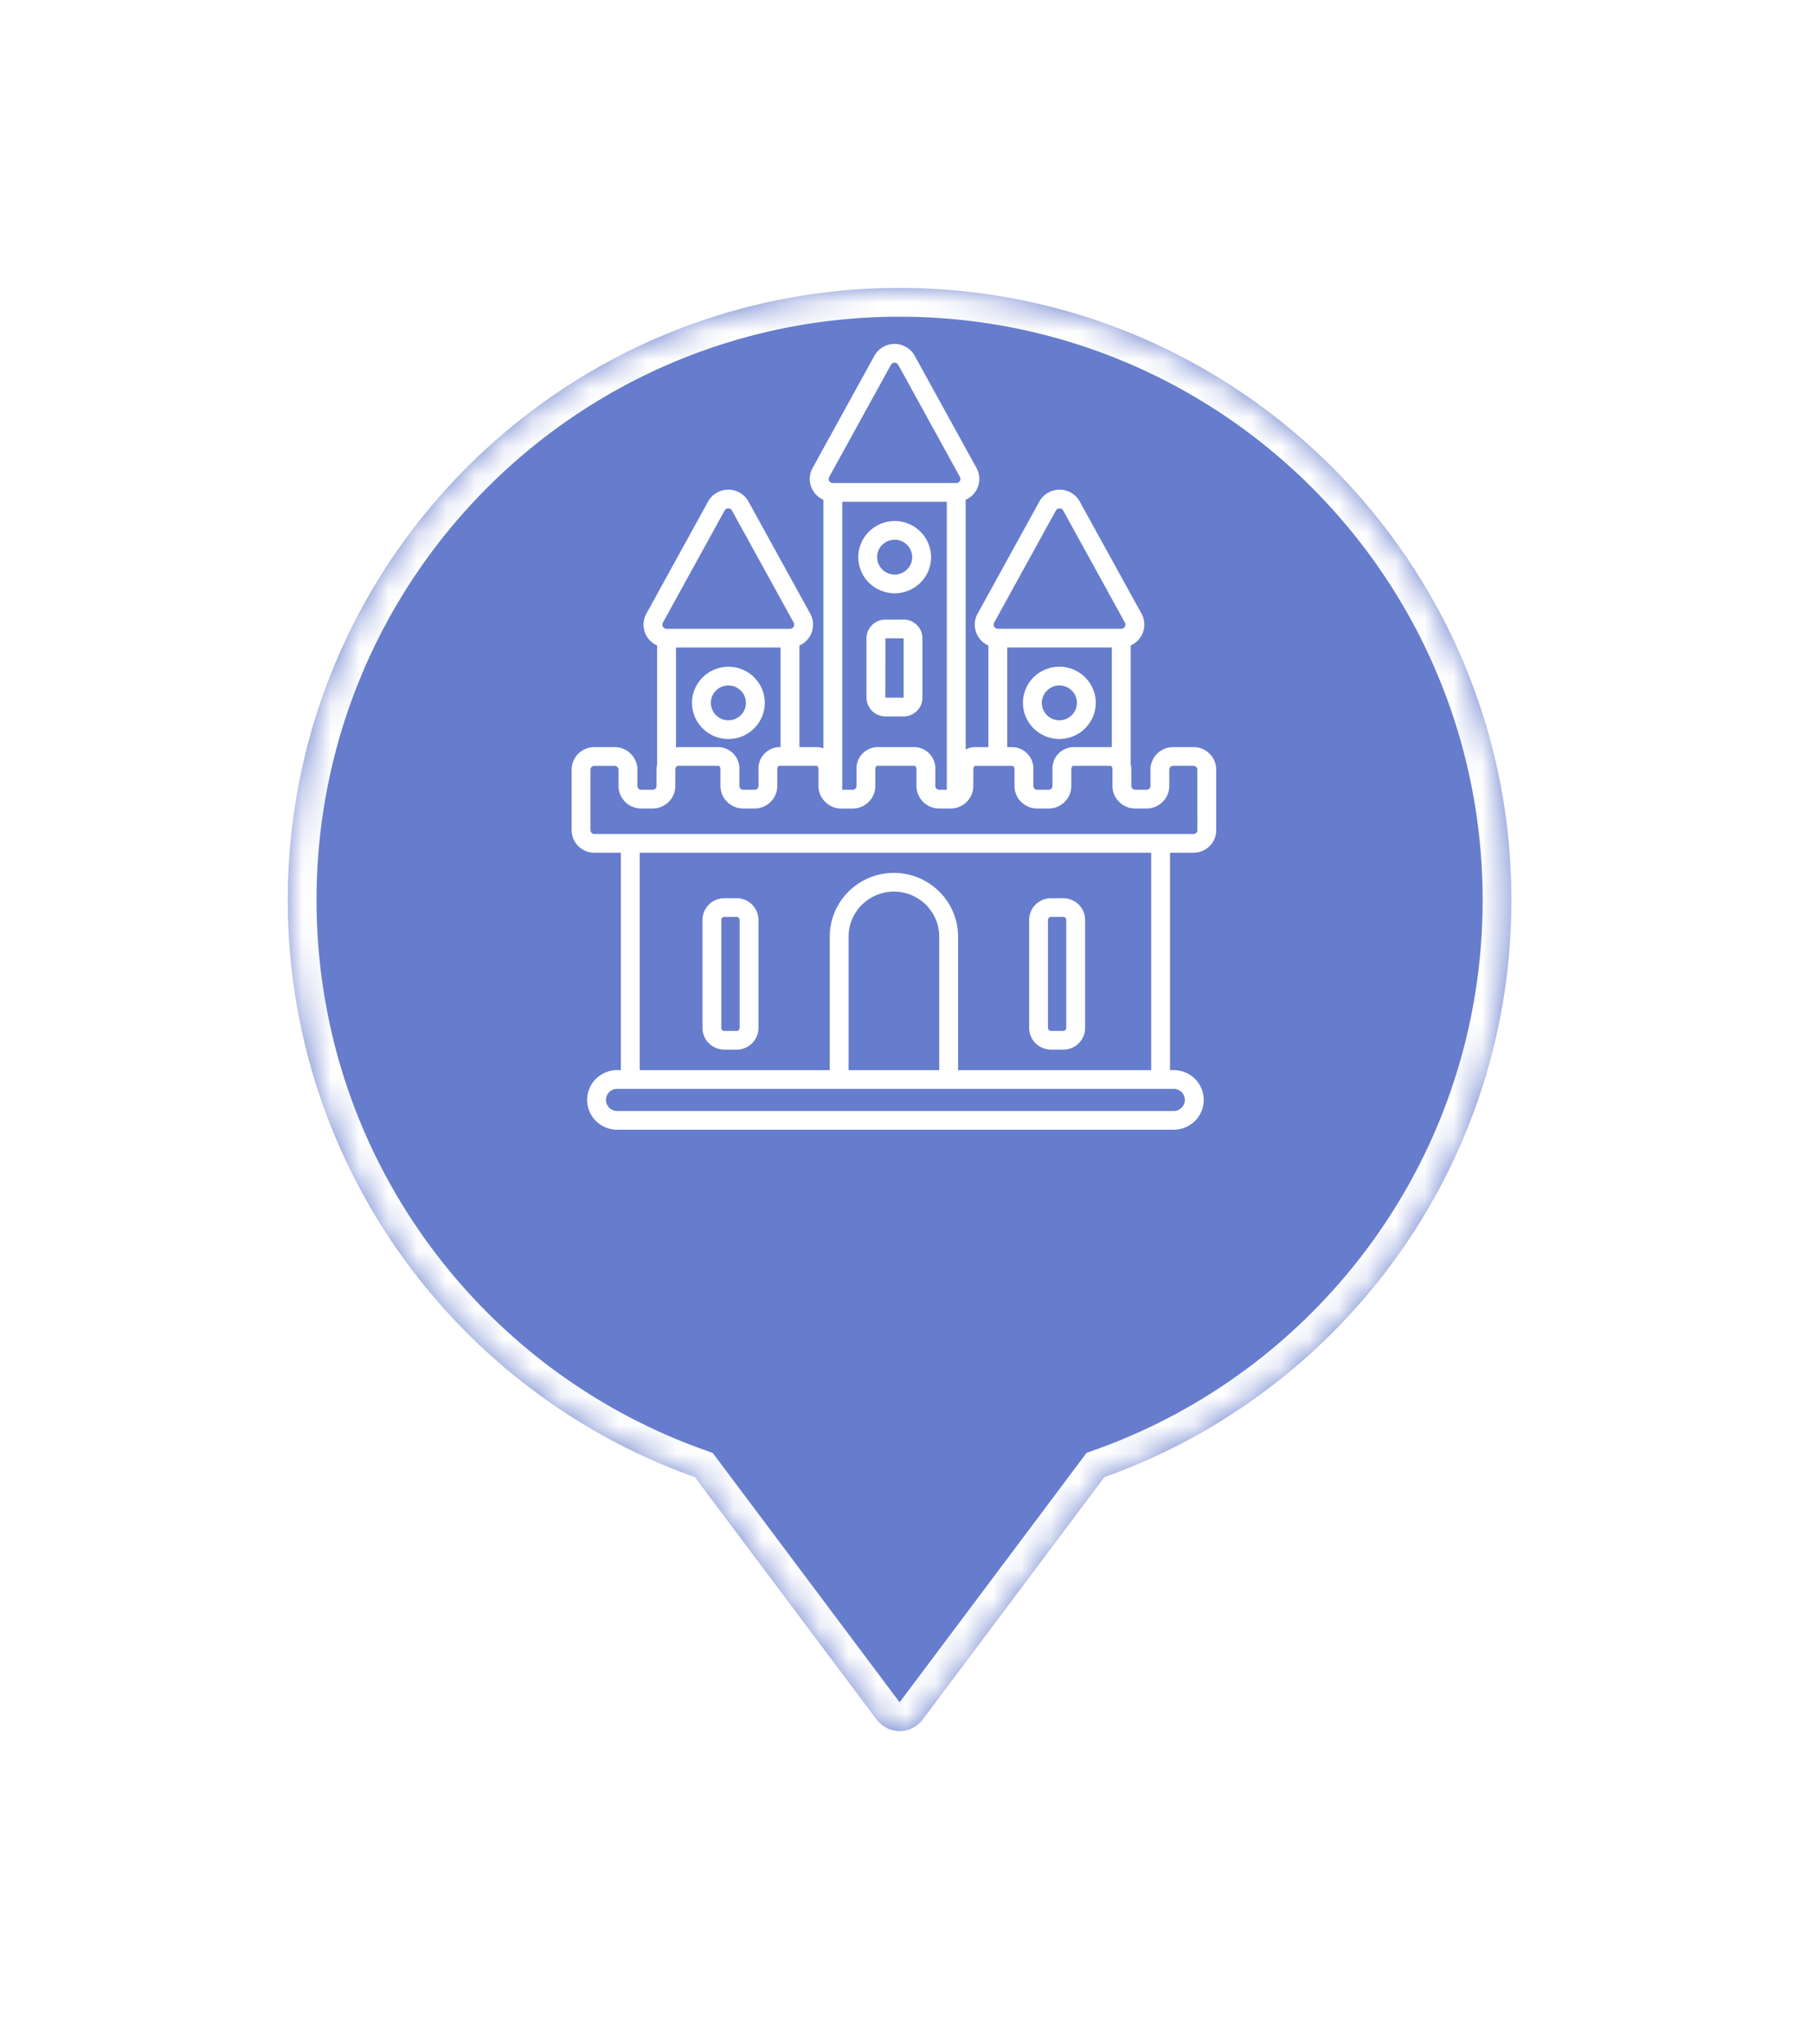 <svg width="63" height="71" fill="none" xmlns="http://www.w3.org/2000/svg"><g filter="url(#filter0_d)"><mask id="a" fill="#fff"><path fill-rule="evenodd" clip-rule="evenodd" d="M38.377 48.3c8.241-2.928 14.143-10.795 14.143-20.04C52.52 16.518 43 7 31.26 7 19.518 7 10 16.518 10 28.26c0 9.246 5.903 17.114 14.145 20.04l6.316 8.42a1 1 0 001.6 0l6.316-8.42z"/></mask><path fill-rule="evenodd" clip-rule="evenodd" d="M38.377 48.3c8.241-2.928 14.143-10.795 14.143-20.04C52.52 16.518 43 7 31.26 7 19.518 7 10 16.518 10 28.26c0 9.246 5.903 17.114 14.145 20.04l6.316 8.42a1 1 0 001.6 0l6.316-8.42z" fill="#667CCC"/><path d="M38.377 48.3l-.335-.943-.284.1-.181.242.8.6zm-14.232 0l.8-.6-.18-.241-.285-.101-.335.942zm7.916 8.42l-.8-.6.8.6zM51.52 28.26c0 8.809-5.623 16.307-13.478 19.097l.67 1.885c8.627-3.065 14.808-11.3 14.808-20.982h-2zM31.26 8c11.189 0 20.26 9.07 20.26 20.26h2C53.52 15.966 43.554 6 31.26 6v2zM11 28.26C11 17.07 20.07 8 31.26 8V6C18.966 6 9 15.966 9 28.26h2zm13.48 19.098C16.623 44.568 11 37.07 11 28.26H9c0 9.683 6.182 17.919 14.81 20.982l.67-1.884zm6.78 8.763L24.946 47.7l-1.6 1.2 6.316 8.42 1.6-1.2zm0 0l-1.6 1.2a2 2 0 003.2 0l-1.6-1.2zm6.317-8.422l-6.316 8.422 1.6 1.2 6.316-8.422-1.6-1.2z" fill="#fff" mask="url(#a)"/></g><g clip-path="url(#clip0)" fill="#fff"><path d="M41.476 25.948h-.712a.79.79 0 00-.556.229.778.778 0 00-.23.55v.57a.132.132 0 01-.131.13h-.403a.131.131 0 01-.13-.13v-.569a.866.866 0 00-.023-.185v-4.125a.798.798 0 00.47-.794.79.79 0 00-.094-.311l-2.147-3.894a.797.797 0 00-.702-.413.806.806 0 00-.702.413l-2.145 3.894a.79.79 0 00.375 1.105v3.53h-.48a.631.631 0 00-.31.084v-8.674a.8.8 0 00.432-.47.786.786 0 00-.056-.635l-2.146-3.895a.796.796 0 00-.702-.413.805.805 0 00-.701.413l-2.146 3.895a.789.789 0 00.376 1.105v8.631a.62.62 0 00-.214-.041h-.62v-3.53a.8.8 0 00.432-.471.788.788 0 00-.056-.634l-2.146-3.894a.797.797 0 00-.702-.413.806.806 0 00-.702.413l-2.145 3.894a.79.79 0 00.375 1.105v4.13a.814.814 0 00-.021.18v.57a.13.13 0 01-.131.13h-.403a.132.132 0 01-.131-.13v-.57a.778.778 0 00-.231-.55.791.791 0 00-.555-.23h-.713a.79.79 0 00-.556.229.778.778 0 00-.23.551v2.106c0 .207.082.406.23.552a.79.79 0 00.555.229h.925v7.55h-.129c-.276 0-.542.11-.737.303a1.031 1.031 0 000 1.464c.195.194.46.303.738.303h19.34c.276 0 .541-.109.737-.303a1.03 1.03 0 000-1.464 1.047 1.047 0 00-.738-.303h-.128v-7.55h.819a.79.79 0 00.556-.229.778.778 0 00.23-.551v-2.106a.778.778 0 00-.23-.552.79.79 0 00-.556-.23zm-6.93-4.324l2.145-3.893a.144.144 0 01.127-.075.146.146 0 01.127.075l2.145 3.894a.144.144 0 01-.127.212h-4.29a.146.146 0 01-.145-.14c0-.026.006-.05.018-.072zm.455.863h3.634v3.463l-.022-.002H37.27a.75.75 0 00-.51.247.738.738 0 00-.188.533v.57a.131.131 0 01-.131.13h-.403a.132.132 0 01-.13-.13v-.57a.738.738 0 00-.188-.532.75.75 0 00-.511-.248H35v-3.46zm-3.196 3.46H30.46a.75.75 0 00-.51.248.738.738 0 00-.188.533v.57a.131.131 0 01-.131.13h-.363V17.426H32.9v10.001h-.268a.132.132 0 01-.13-.13v-.57a.738.738 0 00-.187-.532.75.75 0 00-.51-.248zm-2.992-9.382l2.146-3.894a.144.144 0 01.127-.074.145.145 0 01.127.074l2.143 3.893a.142.142 0 01-.003.142.145.145 0 01-.124.07h-4.29a.146.146 0 01-.124-.07.142.142 0 01-.003-.142l.001.001zm-1.758 9.383a.75.75 0 00-.51.247.738.738 0 00-.188.533v.57a.131.131 0 01-.131.13h-.402a.132.132 0 01-.132-.13v-.57a.738.738 0 00-.187-.532.75.75 0 00-.511-.248H23.56a.664.664 0 00-.07.008v-3.467h3.634v3.459h-.069zm-4.02-4.324l2.145-3.893a.145.145 0 01.201-.055.143.143 0 01.054.055l2.145 3.894a.143.143 0 01-.056.193.146.146 0 01-.072.02h-4.29a.145.145 0 01-.144-.142.15.15 0 01.017-.072zm18.138 16.577a.39.39 0 01-.388.385h-19.34a.39.39 0 01-.388-.385.384.384 0 01.389-.385h19.34a.39.39 0 01.388.385zm-8.536-1.035h-3.149v-4.637c0-.415.166-.812.462-1.105a1.58 1.58 0 012.226 0c.295.293.461.69.461 1.105v4.637zm7.365 0h-6.71v-4.637c0-.587-.235-1.15-.653-1.564a2.238 2.238 0 00-3.153 0 2.203 2.203 0 00-.653 1.564v4.637H22.23v-7.551h17.773v7.551zm1.605-8.331a.13.13 0 01-.13.13H20.65a.132.132 0 01-.132-.13v-2.106a.13.13 0 01.131-.13h.713a.131.131 0 01.13.13v.569a.782.782 0 00.231.551.79.79 0 00.556.23h.402a.791.791 0 00.556-.23.778.778 0 00.23-.551v-.57c0-.077.048-.13.091-.13l1.427-.001a.16.16 0 01.05.132v.569a.782.782 0 00.231.551.79.79 0 00.556.23h.402a.79.79 0 00.556-.23.779.779 0 00.23-.551v-.57a.194.194 0 01.044-.13h1.337a.16.16 0 01.05.132v.57a.77.77 0 00.26.574.783.783 0 00.528.207h.401a.79.79 0 00.556-.23.778.778 0 00.23-.55v-.573a.195.195 0 01.044-.13l1.336-.001a.16.16 0 01.05.132v.569a.782.782 0 00.231.551.79.79 0 00.556.23h.402a.785.785 0 00.787-.78v-.57a.194.194 0 01.044-.13h1.336a.16.16 0 01.05.131v.57a.781.781 0 00.231.55.79.79 0 00.556.23h.402a.791.791 0 00.556-.23.778.778 0 00.23-.55v-.572a.196.196 0 01.044-.13l1.336-.001a.16.16 0 01.05.132v.569c0 .207.084.405.231.551a.791.791 0 00.556.23h.402a.79.79 0 00.556-.23.778.778 0 00.23-.551v-.57a.131.131 0 01.131-.13h.712a.132.132 0 01.131.13l.001 2.107z"/><path d="M31.089 18.095a1.272 1.272 0 00-1.168.775 1.246 1.246 0 00.274 1.367 1.268 1.268 0 001.378.272 1.249 1.249 0 00.41-2.046 1.271 1.271 0 00-.894-.368zm0 1.86a.614.614 0 01-.563-.374.6.6 0 01.132-.659.61.61 0 011.04.428c0 .16-.064.314-.178.427a.613.613 0 01-.431.178zm-5.778 3.201a1.272 1.272 0 00-1.168.775 1.246 1.246 0 00.274 1.367 1.267 1.267 0 001.378.272 1.262 1.262 0 00.781-1.16c0-.332-.134-.65-.37-.886a1.272 1.272 0 00-.895-.368zm0 1.86a.613.613 0 01-.563-.374.6.6 0 01.133-.659.612.612 0 01.937.092.601.601 0 01-.076.763.613.613 0 01-.43.178zm11.501.65a1.272 1.272 0 001.168-.775 1.246 1.246 0 00-.274-1.367 1.268 1.268 0 00-1.378-.273 1.248 1.248 0 00-.41 2.046c.237.236.558.368.894.369zm0-1.86a.612.612 0 01.563.373.6.6 0 01-.133.66.61.61 0 01-1.04-.428.612.612 0 01.61-.605zm-5.416-2.289h-.627a.662.662 0 00-.466.192.652.652 0 00-.194.462v2.058a.663.663 0 00.66.654h.627c.174 0 .342-.07.466-.192a.652.652 0 00.193-.462V22.17c0-.173-.07-.34-.193-.462a.663.663 0 00-.466-.192zm.004 2.712l-.001.003h-.003l-.631-.003.004-2.062.631.004v2.058zm-6.23 12.226h.426c.201 0 .394-.08.537-.221a.752.752 0 00.223-.533v-3.752c0-.2-.08-.392-.223-.533a.764.764 0 00-.537-.221h-.426a.764.764 0 00-.537.22.752.752 0 00-.223.534V35.7c0 .2.08.392.223.533.142.141.335.22.537.221zm-.105-4.507a.104.104 0 01.105-.104h.426a.106.106 0 01.105.104V35.7a.104.104 0 01-.105.104h-.426a.104.104 0 01-.105-.104v-3.753zm11.457 4.507h.425c.202 0 .395-.08.538-.221a.752.752 0 00.222-.533v-3.752c0-.2-.08-.392-.223-.533a.764.764 0 00-.537-.221h-.425a.764.764 0 00-.537.22.752.752 0 00-.223.534V35.7c0 .2.08.392.223.533.142.141.335.22.537.221zm-.105-4.507c0-.028.011-.054.03-.074.02-.02.047-.03.075-.03h.425a.104.104 0 01.105.104V35.7a.104.104 0 01-.105.104h-.425a.105.105 0 01-.105-.104v-3.753z"/></g><defs><clipPath id="clip0"><path fill="#fff" transform="translate(17.086 11.724)" d="M0 0h27.953v27.953H0z"/></clipPath><filter id="filter0_d" x="0" y="0" width="62.52" height="70.121" filterUnits="userSpaceOnUse" color-interpolation-filters="sRGB"><feFlood flood-opacity="0" result="BackgroundImageFix"/><feColorMatrix in="SourceAlpha" values="0 0 0 0 0 0 0 0 0 0 0 0 0 0 0 0 0 0 127 0"/><feOffset dy="3"/><feGaussianBlur stdDeviation="5"/><feColorMatrix values="0 0 0 0 0 0 0 0 0 0 0 0 0 0 0 0 0 0 0.15 0"/><feBlend in2="BackgroundImageFix" result="effect1_dropShadow"/><feBlend in="SourceGraphic" in2="effect1_dropShadow" result="shape"/></filter></defs></svg>
